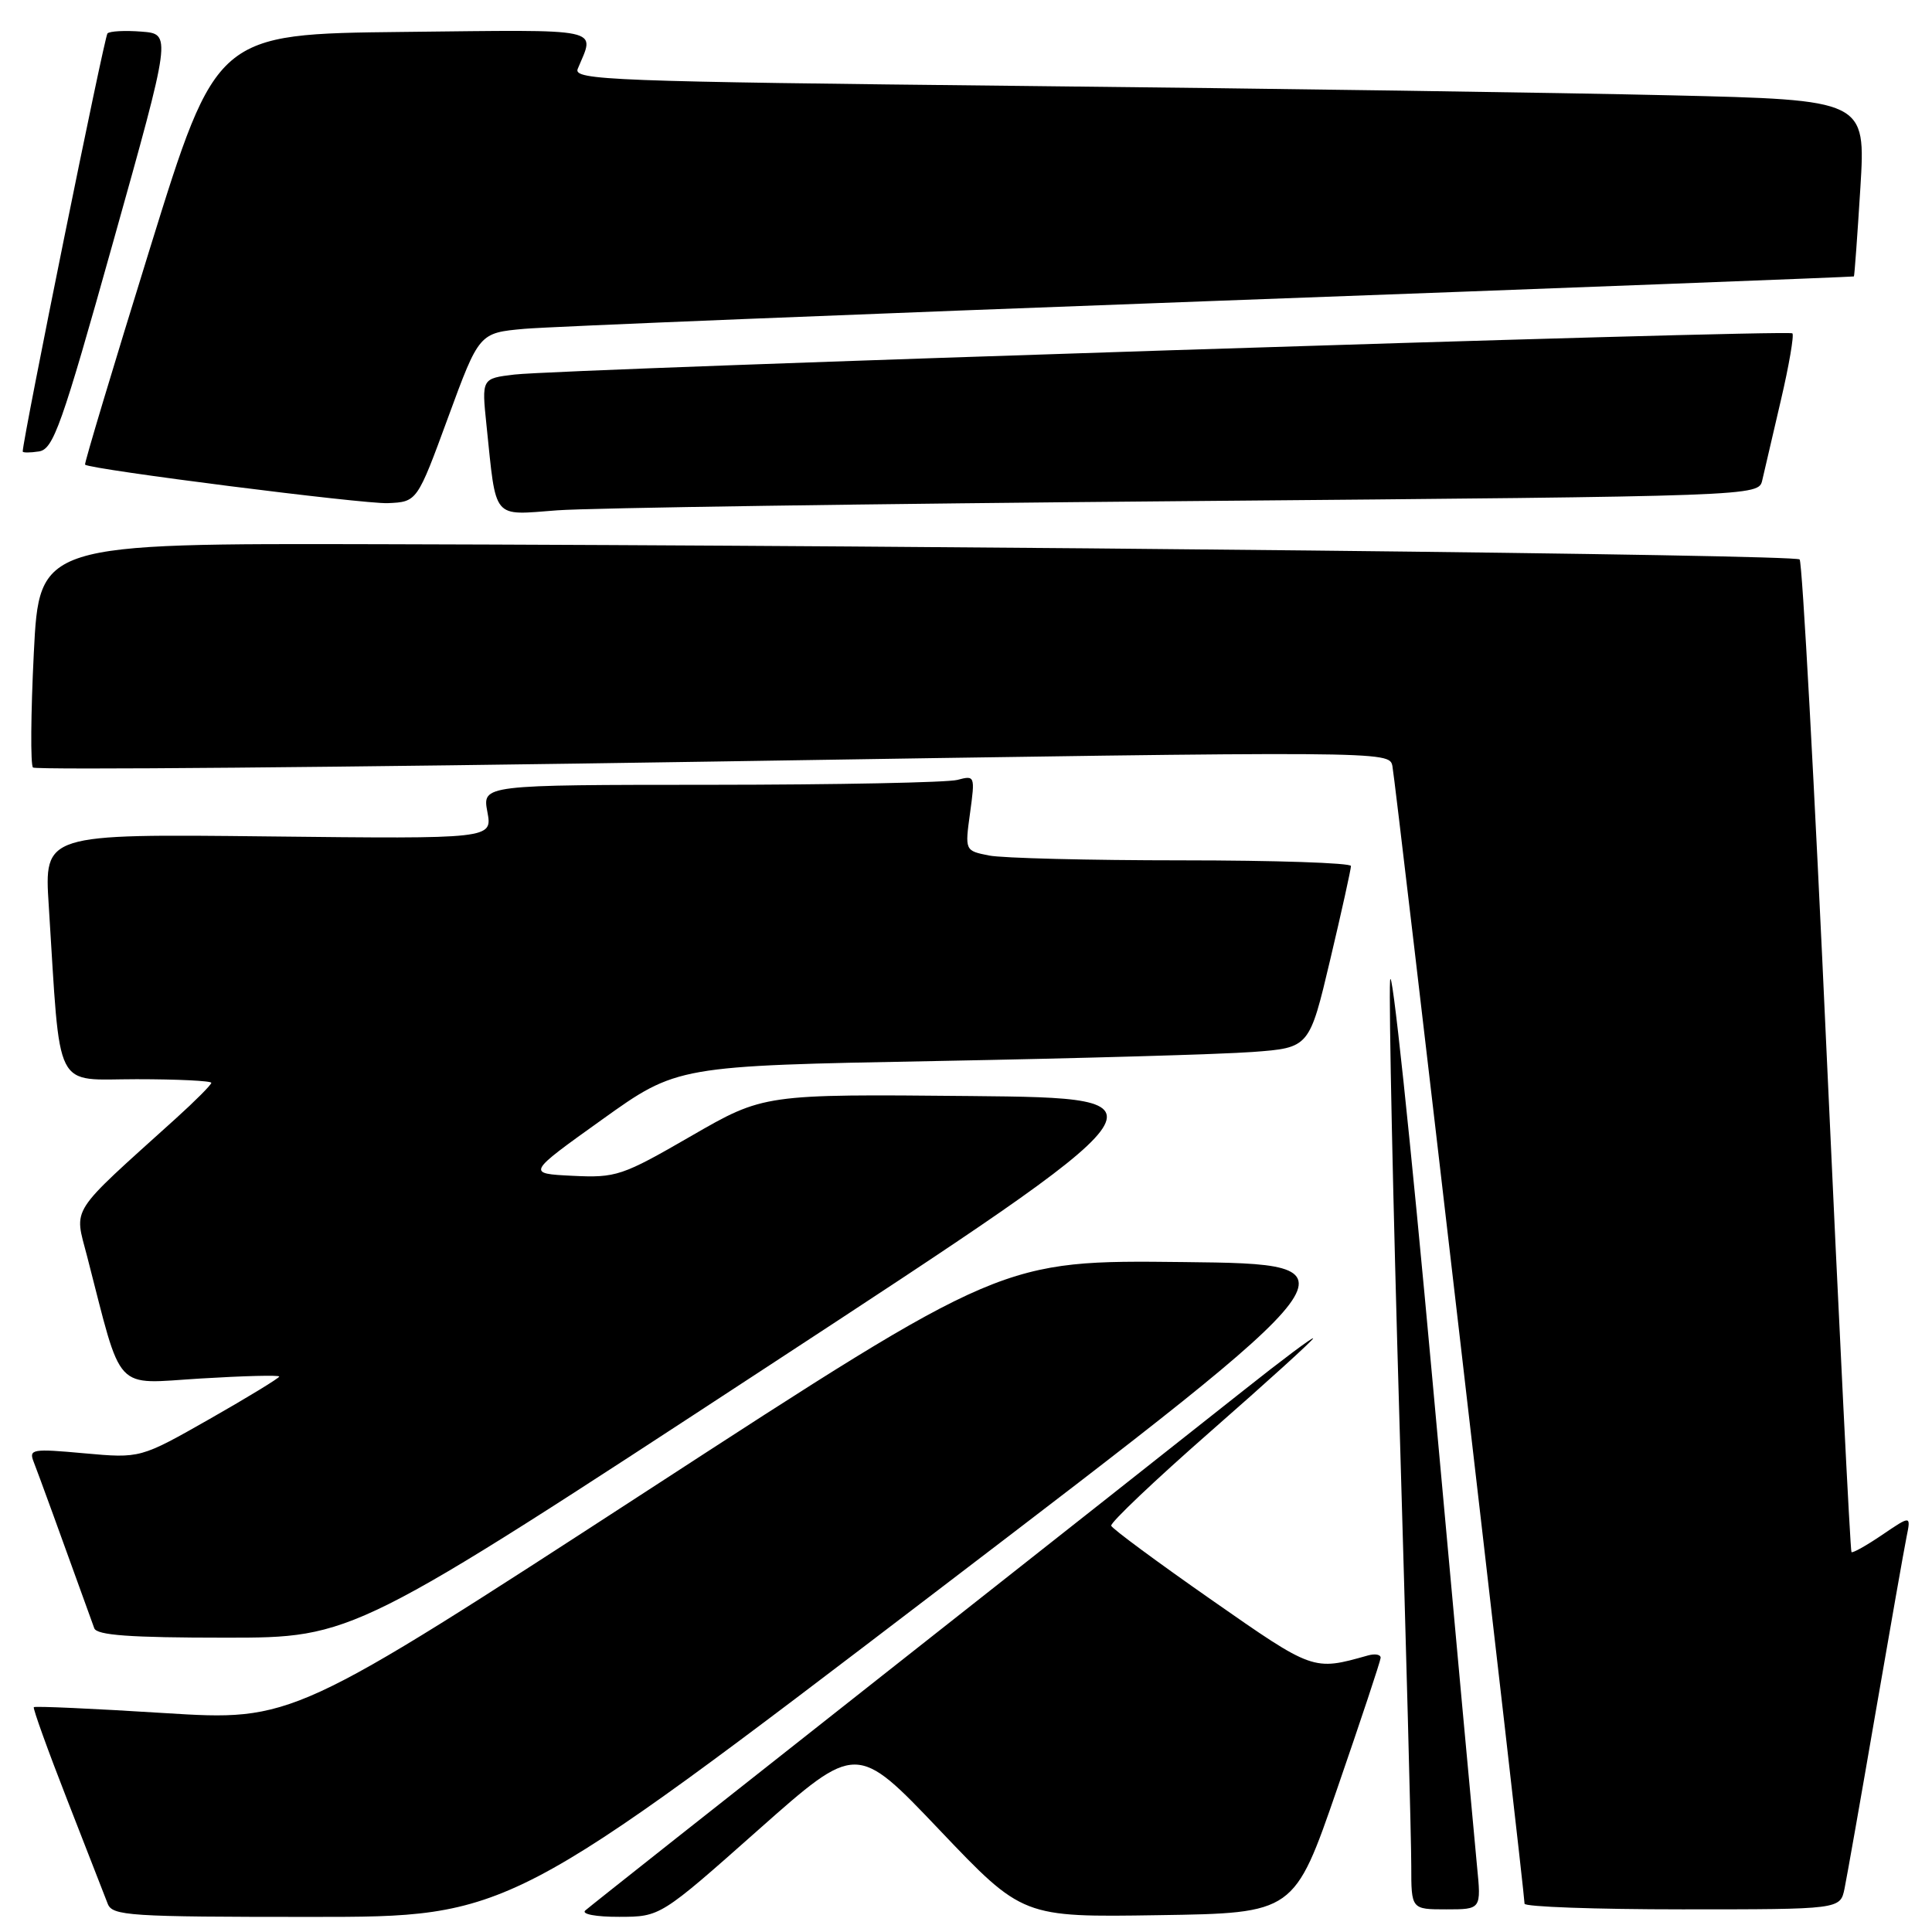<?xml version="1.0" encoding="UTF-8" standalone="no"?>
<!DOCTYPE svg PUBLIC "-//W3C//DTD SVG 1.1//EN" "http://www.w3.org/Graphics/SVG/1.1/DTD/svg11.dtd" >
<svg xmlns="http://www.w3.org/2000/svg" xmlns:xlink="http://www.w3.org/1999/xlink" version="1.1" viewBox="0 0 256 256">
 <g >
 <path fill="currentColor"
d=" M 124.23 210.75 C 180.91 167.50 180.91 167.50 156.86 167.23 C 132.80 166.96 132.80 166.96 85.79 197.51 C 38.78 228.05 38.78 228.05 21.76 226.99 C 12.41 226.40 4.63 226.05 4.48 226.21 C 4.34 226.37 6.33 231.90 8.91 238.50 C 11.49 245.10 13.90 251.29 14.27 252.25 C 14.88 253.86 17.11 254.00 41.24 254.00 C 67.55 254.00 67.55 254.00 124.23 210.75 Z  M 100.50 242.45 C 113.50 230.93 113.50 230.93 124.50 242.49 C 135.50 254.05 135.50 254.05 153.50 253.77 C 171.50 253.50 171.50 253.50 177.19 237.00 C 180.32 227.93 182.91 220.13 182.94 219.68 C 182.97 219.23 182.21 219.09 181.25 219.36 C 173.98 221.41 174.05 221.43 160.50 211.97 C 153.35 206.98 147.38 202.57 147.24 202.17 C 147.10 201.77 153.06 196.11 160.49 189.60 C 167.92 183.09 174.00 177.57 174.00 177.34 C 174.00 177.10 169.84 180.22 164.75 184.26 C 159.66 188.30 138.18 205.26 117.00 221.95 C 95.82 238.64 78.07 252.68 77.55 253.15 C 77.01 253.63 78.97 254.00 82.05 253.99 C 87.50 253.98 87.50 253.98 100.50 242.45 Z  M 195.71 247.25 C 195.40 244.09 192.75 215.18 189.82 183.00 C 186.89 150.82 184.36 126.96 184.19 129.98 C 184.02 132.99 184.58 159.31 185.44 188.48 C 186.30 217.64 187.01 244.09 187.00 247.25 C 187.00 253.00 187.00 253.00 191.64 253.00 C 196.28 253.00 196.28 253.00 195.71 247.25 Z  M 244.41 250.25 C 244.72 248.74 246.57 238.28 248.51 227.00 C 250.46 215.72 252.31 205.21 252.63 203.64 C 253.21 200.79 253.21 200.79 249.41 203.37 C 247.32 204.79 245.48 205.82 245.33 205.66 C 245.17 205.50 243.70 175.98 242.06 140.06 C 240.43 104.14 238.81 74.47 238.46 74.13 C 237.81 73.47 128.60 72.30 50.35 72.11 C 5.21 72.00 5.21 72.00 4.48 86.54 C 4.08 94.54 4.03 101.36 4.37 101.70 C 4.71 102.04 45.28 101.68 94.54 100.91 C 183.85 99.50 184.09 99.51 184.50 101.50 C 184.92 103.51 202.03 250.84 202.01 252.25 C 202.00 252.66 211.41 253.00 222.92 253.00 C 243.84 253.00 243.84 253.00 244.41 250.25 Z  M 101.44 181.25 C 156.06 145.50 156.06 145.50 128.64 145.23 C 101.21 144.97 101.21 144.97 91.58 150.53 C 82.41 155.83 81.65 156.08 75.86 155.80 C 69.78 155.50 69.78 155.50 79.75 148.37 C 89.72 141.23 89.72 141.23 124.11 140.59 C 143.03 140.24 161.88 139.70 166.00 139.39 C 173.50 138.83 173.50 138.83 176.26 127.16 C 177.78 120.75 179.01 115.16 179.01 114.75 C 179.00 114.34 168.93 114.00 156.62 114.00 C 144.32 114.00 132.81 113.71 131.05 113.36 C 127.85 112.72 127.85 112.72 128.54 107.71 C 129.21 102.81 129.18 102.72 126.86 103.34 C 125.56 103.69 110.87 103.98 94.20 103.99 C 63.91 104.00 63.91 104.00 64.58 107.58 C 65.25 111.16 65.25 111.16 35.55 110.83 C 5.85 110.50 5.85 110.50 6.46 120.00 C 8.06 145.12 6.98 143.00 18.10 143.00 C 23.55 143.00 28.00 143.22 28.00 143.48 C 28.00 143.74 25.87 145.88 23.27 148.23 C 8.98 161.14 9.82 159.81 11.55 166.50 C 16.28 184.82 14.93 183.37 26.57 182.66 C 32.31 182.31 37.00 182.19 37.00 182.40 C 37.00 182.60 32.86 185.13 27.80 188.01 C 18.60 193.24 18.60 193.24 11.17 192.57 C 4.28 191.94 3.80 192.02 4.46 193.70 C 5.03 195.14 8.10 203.57 12.49 215.75 C 12.82 216.68 17.23 217.00 29.88 217.00 C 46.82 217.00 46.82 217.00 101.44 181.25 Z  M 157.26 66.40 C 233.02 65.75 233.02 65.75 233.51 63.63 C 233.78 62.46 234.89 57.70 235.97 53.06 C 237.06 48.41 237.74 44.41 237.50 44.17 C 236.97 43.63 74.39 48.88 68.16 49.63 C 63.82 50.15 63.82 50.15 64.46 56.32 C 65.79 69.07 65.12 68.27 73.85 67.62 C 78.06 67.30 115.59 66.75 157.26 66.40 Z  M 59.38 55.30 C 63.49 44.11 63.49 44.11 69.50 43.57 C 72.80 43.28 113.75 41.62 160.50 39.89 C 207.25 38.17 245.57 36.69 245.65 36.63 C 245.73 36.56 246.11 31.27 246.51 24.87 C 247.22 13.24 247.22 13.24 221.36 12.63 C 207.14 12.29 168.59 11.73 135.69 11.39 C 80.95 10.81 75.94 10.62 76.55 9.13 C 78.84 3.60 80.46 3.94 53.46 4.23 C 28.68 4.50 28.68 4.50 19.86 32.94 C 15.01 48.58 11.14 61.46 11.27 61.57 C 12.01 62.21 48.16 66.80 51.38 66.67 C 55.27 66.50 55.27 66.50 59.38 55.30 Z  M 15.01 32.00 C 22.72 4.50 22.72 4.50 18.75 4.19 C 16.57 4.02 14.54 4.12 14.24 4.43 C 13.83 4.84 3.07 57.91 3.01 59.82 C 3.00 60.00 3.97 60.00 5.15 59.82 C 7.07 59.53 8.15 56.50 15.01 32.00 Z "/>
</g>
</svg>